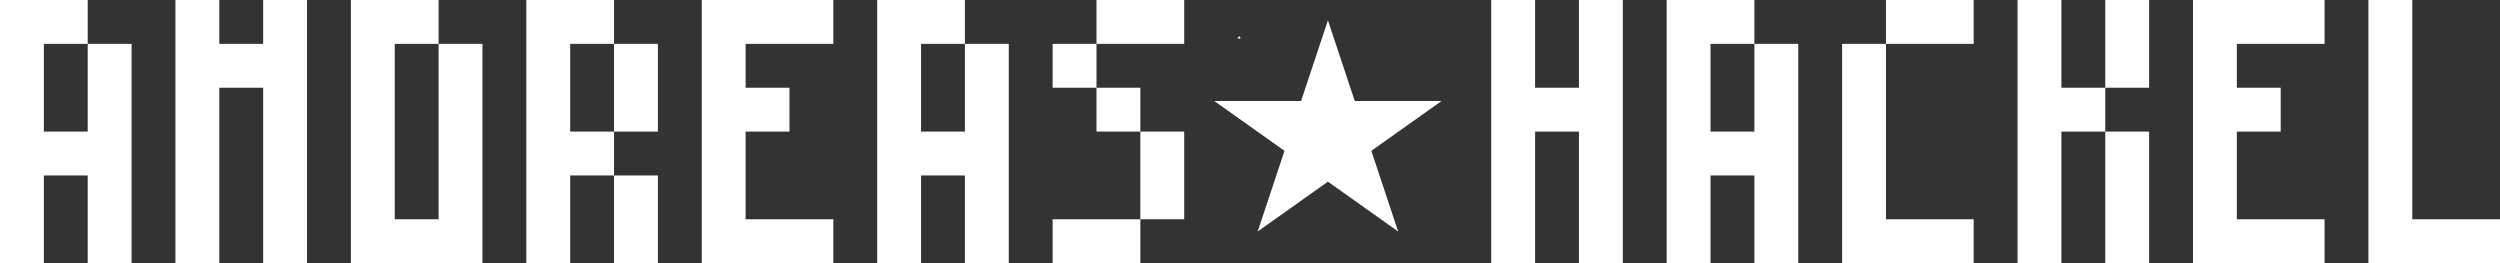 <svg width="100%" height="100%" viewBox="0 0 456 48" version="1.1" xmlns="http://www.w3.org/2000/svg">
    <rect x="0" y="0" width="456" height="48" fill="#333333" stroke="none"/>
    <path d="M8,0L0,0L0,48L8,48L8,0ZM208,40L192,40L192,48L208,48L208,40ZM432,48L456,48L456,40L440,40L440,0L432,0L432,48ZM336,48L360,48L360,40L344,40L344,8L336,8L336,48ZM40,48L40,16L48,16L48,48L56,48L56,0L48,0L48,8L40,8L40,0L32,0L32,48L40,48ZM280,48L280,24L288,24L288,48L296,48L296,0L288,0L288,16L280,16L280,0L272,0L272,48L280,48ZM16,32L16,48L24,48L24,8L16,8L16,24L8,24L8,32L16,32ZM392,24L384,24L384,48L392,48L392,24ZM120,32L112,32L112,48L120,48L120,32ZM242.212,3.703L247.107,18.418L262.945,18.418L250.131,27.512L255.026,42.227L242.212,33.133L229.398,42.227L234.293,27.512L221.479,18.418L237.318,18.418L242.212,3.703ZM216,24L208,24L208,40L216,40L216,24ZM120,8L112,8L112,24L120,24L120,8ZM208,16L200,16L200,24L208,24L208,16ZM376,48L376,24L384,24L384,16L376,16L376,0L368,0L368,48L376,48ZM200,8L192,8L192,16L200,16L200,8ZM392,-0L384,-0L384,16L392,16L392,-0ZM360,-0L344,-0L344,8L360,8L360,-0ZM136,16L136,8L152,8L152,0L128,0L128,48L152,48L152,40L136,40L136,24L144,24L144,16L136,16ZM216,0L200,0L200,8L216,8L216,0ZM168,24L168,8L176,8L176,0L160,0L160,48L168,48L168,32L176,32L176,48L184,48L184,8L176,8L176,24L168,24ZM312,24L312,8L320,8L320,0L304,-0L304,48L312,48L312,32L320,32L320,48L328,48L328,8L320,8L320,24L312,24ZM104,24L104,8L112,8L112,0L96,0L96,48L104,48L104,32L112,32L112,24L104,24ZM72,40L72,8L80,8L80,0L64,0L64,48L88,48L88,8L80,8L80,40L72,40ZM16,0L8,0L8,8L16,8L16,0ZM408,16L408,8L424,8L424,-0L400,0L400,48L424,48L424,40L408,40L408,24L416,24L416,16L408,16ZM226.022,6.506L226.1,6.748L226.351,6.748L226.148,6.898L226.226,7.14L226.022,6.991L225.819,7.14L225.896,6.898L225.693,6.748L225.944,6.748L226.022,6.506Z" style="fill:white;"/>
</svg>
